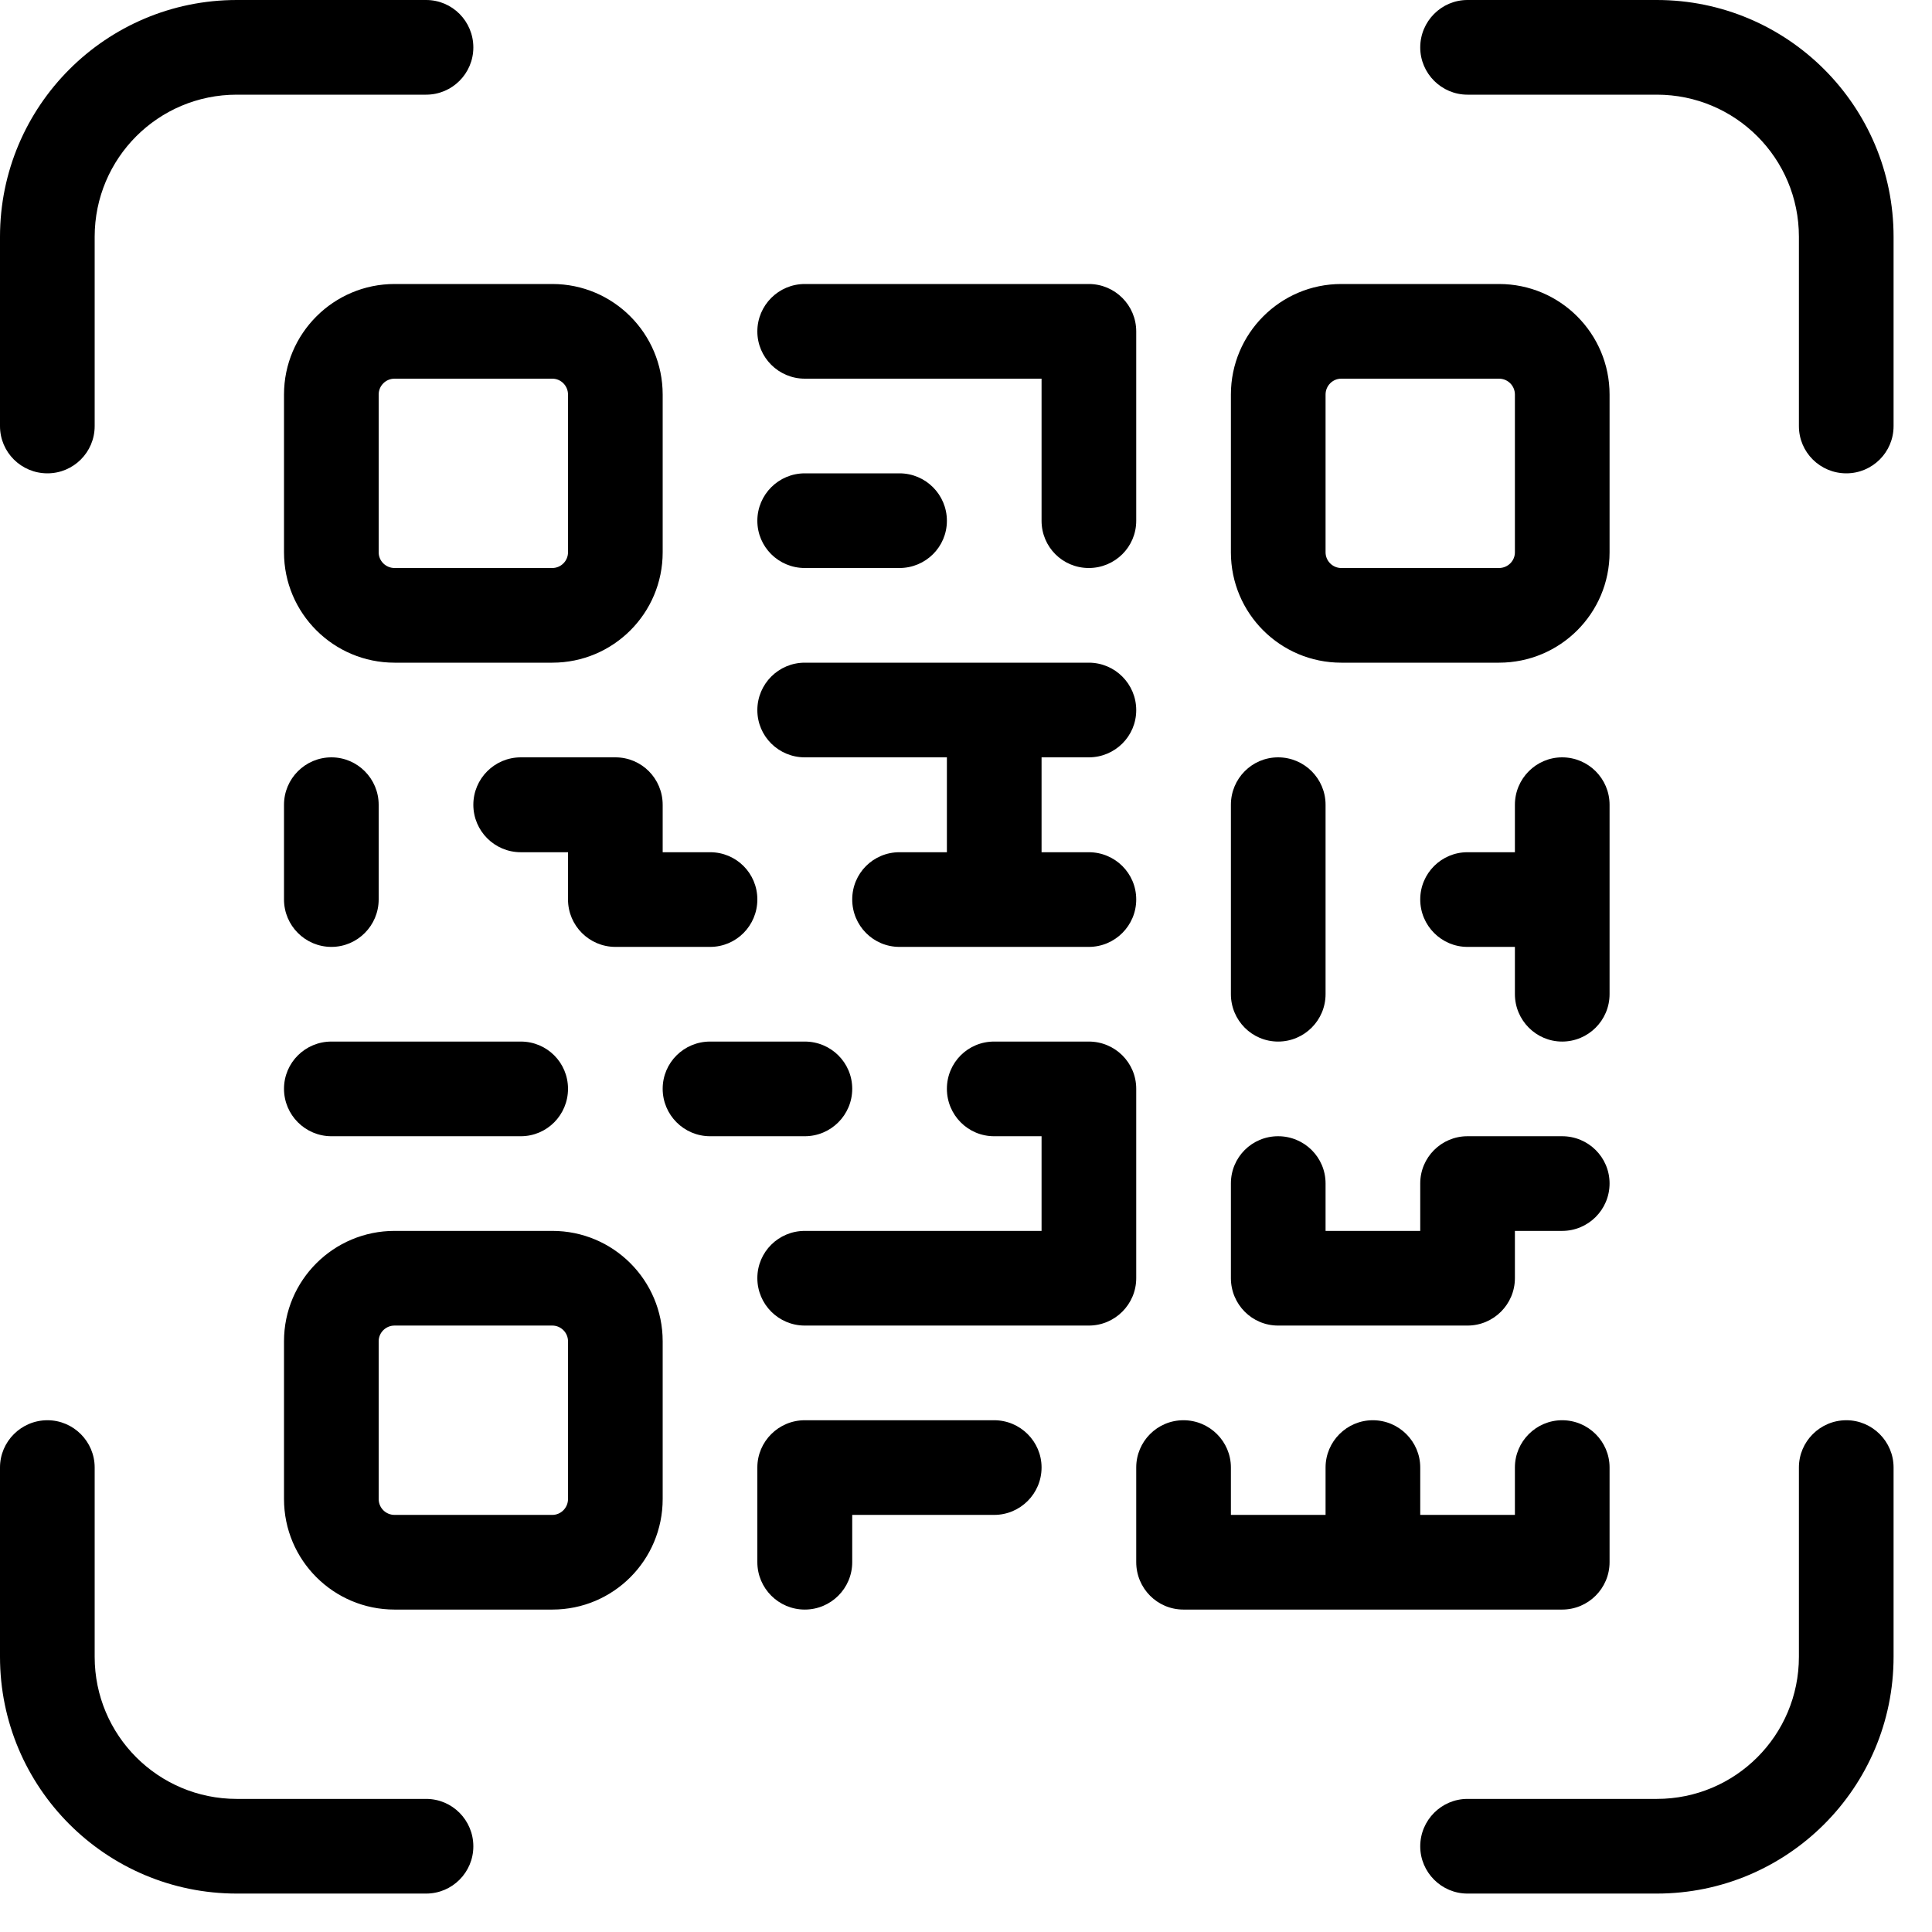 <svg width="9" height="9" viewBox="0 0 9 9" fill="none" xmlns="http://www.w3.org/2000/svg">
<path d="M6.248 1.764C6.208 1.764 6.175 1.797 6.175 1.838V2.573C6.175 2.613 6.208 2.646 6.248 2.646H6.983C7.024 2.646 7.057 2.613 7.057 2.573V1.838C7.057 1.797 7.024 1.764 6.983 1.764H6.248ZM6.175 7.057V6.836C6.175 6.715 6.274 6.616 6.395 6.616C6.517 6.616 6.616 6.715 6.616 6.836V7.057H7.057V6.836C7.057 6.715 7.156 6.616 7.277 6.616C7.399 6.616 7.498 6.715 7.498 6.836V7.277C7.498 7.399 7.399 7.498 7.277 7.498H5.513C5.391 7.498 5.293 7.399 5.293 7.277V6.836C5.293 6.715 5.391 6.616 5.513 6.616C5.635 6.616 5.734 6.715 5.734 6.836V7.057H6.175ZM4.852 3.97H5.072C5.194 3.97 5.293 4.068 5.293 4.19C5.293 4.312 5.194 4.411 5.072 4.411H4.19C4.068 4.411 3.97 4.312 3.97 4.19C3.97 4.068 4.068 3.97 4.19 3.97H4.411V3.528H3.749C3.627 3.528 3.528 3.43 3.528 3.308C3.528 3.186 3.627 3.087 3.749 3.087H5.072C5.194 3.087 5.293 3.186 5.293 3.308C5.293 3.43 5.194 3.528 5.072 3.528H4.852V3.97ZM7.057 4.411H6.836C6.715 4.411 6.616 4.312 6.616 4.19C6.616 4.068 6.715 3.97 6.836 3.97H7.057V3.749C7.057 3.627 7.156 3.528 7.277 3.528C7.399 3.528 7.498 3.627 7.498 3.749V4.631C7.498 4.753 7.399 4.852 7.277 4.852C7.156 4.852 7.057 4.753 7.057 4.631V4.411ZM4.852 5.293H4.631C4.509 5.293 4.411 5.194 4.411 5.072C4.411 4.95 4.509 4.852 4.631 4.852H5.072C5.194 4.852 5.293 4.95 5.293 5.072V5.954C5.293 6.076 5.194 6.175 5.072 6.175H3.749C3.627 6.175 3.528 6.076 3.528 5.954C3.528 5.832 3.627 5.734 3.749 5.734H4.852V5.293ZM6.248 1.323H6.983C7.268 1.323 7.498 1.554 7.498 1.838V2.573C7.498 2.857 7.268 3.087 6.983 3.087H6.248C5.964 3.087 5.734 2.857 5.734 2.573V1.838C5.734 1.554 5.964 1.323 6.248 1.323ZM1.838 1.323H2.573C2.857 1.323 3.087 1.554 3.087 1.838V2.573C3.087 2.857 2.857 3.087 2.573 3.087H1.838C1.554 3.087 1.323 2.857 1.323 2.573V1.838C1.323 1.554 1.554 1.323 1.838 1.323ZM1.838 1.764C1.797 1.764 1.764 1.797 1.764 1.838V2.573C1.764 2.613 1.797 2.646 1.838 2.646H2.573C2.613 2.646 2.646 2.613 2.646 2.573V1.838C2.646 1.797 2.613 1.764 2.573 1.764H1.838ZM1.838 5.734H2.573C2.857 5.734 3.087 5.964 3.087 6.248V6.983C3.087 7.268 2.857 7.498 2.573 7.498H1.838C1.554 7.498 1.323 7.268 1.323 6.983V6.248C1.323 5.964 1.554 5.734 1.838 5.734ZM1.838 6.175C1.797 6.175 1.764 6.208 1.764 6.248V6.983C1.764 7.024 1.797 7.057 1.838 7.057H2.573C2.613 7.057 2.646 7.024 2.646 6.983V6.248C2.646 6.208 2.613 6.175 2.573 6.175H1.838ZM4.852 1.764H3.749C3.627 1.764 3.528 1.665 3.528 1.544C3.528 1.422 3.627 1.323 3.749 1.323H5.072C5.194 1.323 5.293 1.422 5.293 1.544V2.426C5.293 2.548 5.194 2.646 5.072 2.646C4.95 2.646 4.852 2.548 4.852 2.426V1.764ZM3.749 2.646C3.627 2.646 3.528 2.548 3.528 2.426C3.528 2.304 3.627 2.205 3.749 2.205H4.19C4.312 2.205 4.411 2.304 4.411 2.426C4.411 2.548 4.312 2.646 4.19 2.646H3.749ZM1.544 5.293C1.422 5.293 1.323 5.194 1.323 5.072C1.323 4.95 1.422 4.852 1.544 4.852H2.426C2.548 4.852 2.646 4.95 2.646 5.072C2.646 5.194 2.548 5.293 2.426 5.293H1.544ZM3.308 5.293C3.186 5.293 3.087 5.194 3.087 5.072C3.087 4.95 3.186 4.852 3.308 4.852H3.749C3.871 4.852 3.97 4.95 3.97 5.072C3.97 5.194 3.871 5.293 3.749 5.293H3.308ZM3.97 7.057V7.277C3.97 7.399 3.871 7.498 3.749 7.498C3.627 7.498 3.528 7.399 3.528 7.277V6.836C3.528 6.715 3.627 6.616 3.749 6.616H4.631C4.753 6.616 4.852 6.715 4.852 6.836C4.852 6.958 4.753 7.057 4.631 7.057H3.97ZM3.087 3.97H3.308C3.43 3.97 3.528 4.068 3.528 4.19C3.528 4.312 3.43 4.411 3.308 4.411H2.867C2.745 4.411 2.646 4.312 2.646 4.19V3.97H2.426C2.304 3.97 2.205 3.871 2.205 3.749C2.205 3.627 2.304 3.528 2.426 3.528H2.867C2.989 3.528 3.087 3.627 3.087 3.749V3.97ZM1.323 3.749C1.323 3.627 1.422 3.528 1.544 3.528C1.665 3.528 1.764 3.627 1.764 3.749V4.19C1.764 4.312 1.665 4.411 1.544 4.411C1.422 4.411 1.323 4.312 1.323 4.19V3.749ZM5.734 3.749C5.734 3.627 5.832 3.528 5.954 3.528C6.076 3.528 6.175 3.627 6.175 3.749V4.631C6.175 4.753 6.076 4.852 5.954 4.852C5.832 4.852 5.734 4.753 5.734 4.631V3.749ZM6.616 5.734V5.513C6.616 5.391 6.715 5.293 6.836 5.293H7.277C7.399 5.293 7.498 5.391 7.498 5.513C7.498 5.635 7.399 5.734 7.277 5.734H7.057V5.954C7.057 6.076 6.958 6.175 6.836 6.175H5.954C5.832 6.175 5.734 6.076 5.734 5.954V5.513C5.734 5.391 5.832 5.293 5.954 5.293C6.076 5.293 6.175 5.391 6.175 5.513V5.734H6.616ZM0.441 1.985C0.441 2.107 0.342 2.205 0.221 2.205C0.099 2.205 0 2.107 0 1.985V1.103C0 0.494 0.494 0 1.103 0H1.985C2.107 0 2.205 0.099 2.205 0.221C2.205 0.342 2.107 0.441 1.985 0.441H1.103C0.737 0.441 0.441 0.737 0.441 1.103V1.985ZM6.836 0.441C6.715 0.441 6.616 0.342 6.616 0.221C6.616 0.099 6.715 0 6.836 0H7.718C8.327 0 8.821 0.494 8.821 1.103V1.985C8.821 2.107 8.722 2.205 8.601 2.205C8.479 2.205 8.38 2.107 8.38 1.985V1.103C8.38 0.737 8.084 0.441 7.718 0.441H6.836ZM1.985 8.38C2.107 8.38 2.205 8.479 2.205 8.601C2.205 8.722 2.107 8.821 1.985 8.821H1.103C0.494 8.821 0 8.327 0 7.718V6.836C0 6.715 0.099 6.616 0.221 6.616C0.342 6.616 0.441 6.715 0.441 6.836V7.718C0.441 8.084 0.737 8.38 1.103 8.38H1.985ZM8.38 6.836C8.38 6.715 8.479 6.616 8.601 6.616C8.722 6.616 8.821 6.715 8.821 6.836V7.718C8.821 8.327 8.327 8.821 7.718 8.821H6.836C6.715 8.821 6.616 8.722 6.616 8.601C6.616 8.479 6.715 8.38 6.836 8.38H7.718C8.084 8.38 8.38 8.084 8.38 7.718V6.836Z" fill="black"/>
</svg>
